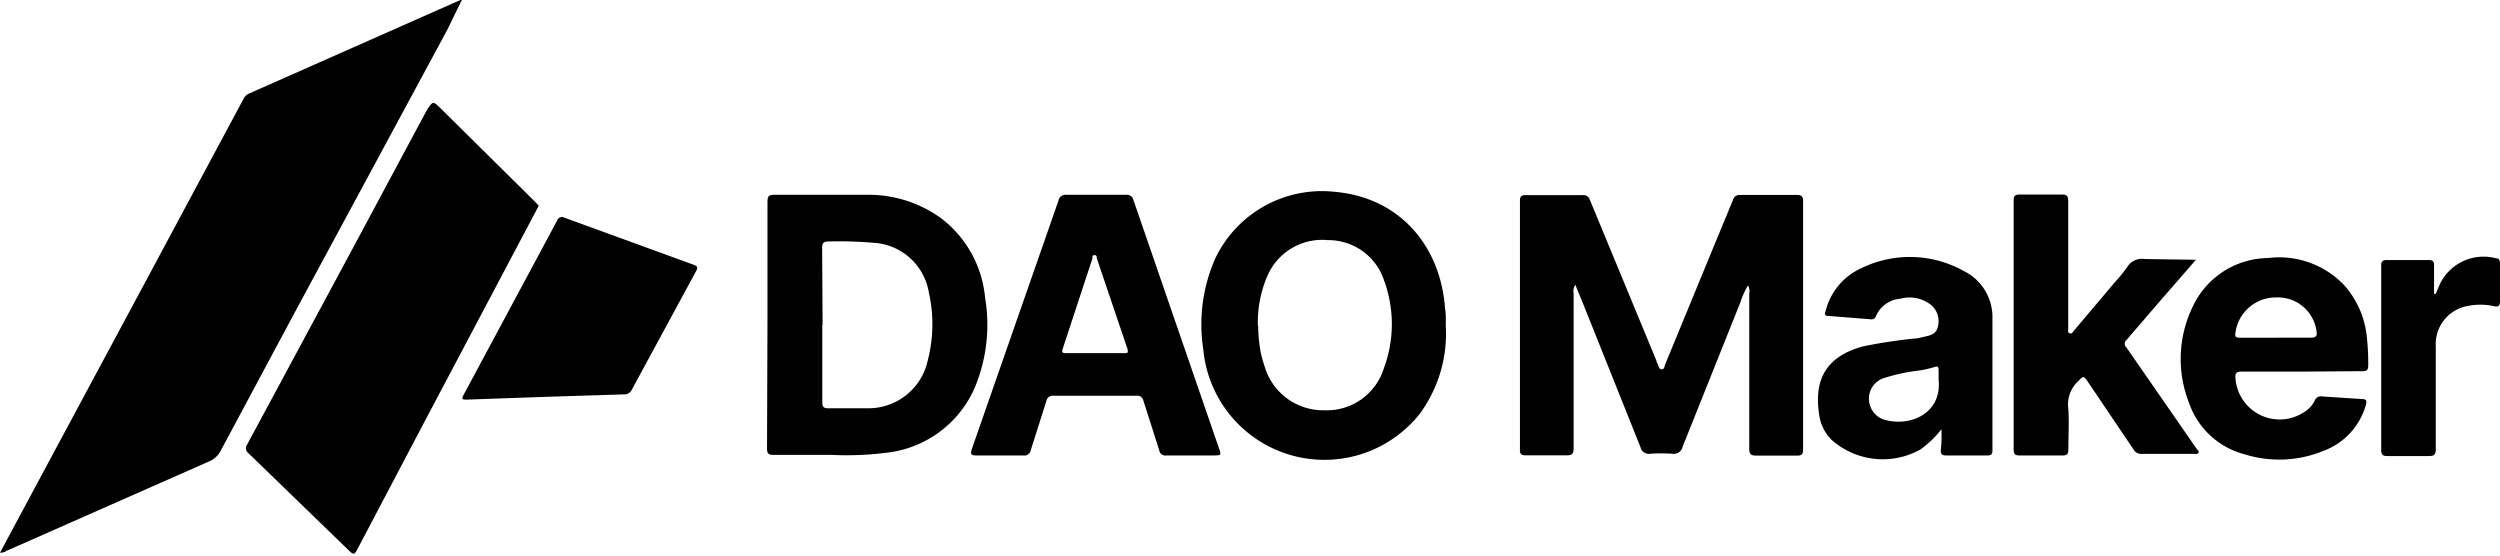 <svg xmlns="http://www.w3.org/2000/svg" width="180" height="40" fill="currentColor"><path d="M33.251 0l-1.039 2.13L21.166 22.6l-5.258 9.819a1.68 1.68 0 0 1-.894.821L.468 39.662a.77.77 0 0 1-.468.135l1.486-2.774 8.926-16.625 7.128-13.29a.81.81 0 0 1 .395-.374L33.147 0h.104zm5.538 14.817l-.166.312-8.146 15.399-4.769 9.061c-.177.333-.26.364-.54.093l-7.273-7.045a.45.45 0 0 1-.181-.302c-.008-.059-.005-.121.01-.18a.46.46 0 0 1 .078-.162l7.367-13.685 5.57-10.391c.436-.644.436-.644.956-.145l6.848 6.775.249.27zm87.064 5.736a5.79 5.79 0 0 0-.55 1.226l-4.157 10.391c-.037.165-.137.309-.278.402a.65.65 0 0 1-.48.096 12.81 12.81 0 0 0-1.548 0c-.16.031-.325-.002-.461-.091s-.232-.228-.267-.387l-4.156-10.39-.53-1.288c-.062.086-.105.184-.126.288a.77.77 0 0 0 .001.314v11.139c0 .447-.135.551-.561.53h-2.868c-.301 0-.446-.052-.436-.405V14.474c0-.343.104-.426.426-.426h4.094a.48.48 0 0 1 .519.353l4.791 11.575c0 .083.062.187.104.26s.062.353.27.353.197-.208.249-.343l3.595-8.728 1.289-3.117c.027-.112.093-.21.187-.277s.208-.098.322-.087h4.094c.364 0 .447.125.447.457v17.862c0 .364-.115.457-.457.447h-2.92c-.395 0-.499-.104-.499-.499v-11.18a.78.78 0 0 0-.094-.572zM55.258 23.4v-8.843c0-.395.062-.54.509-.53h6.629c1.945-.034 3.847.572 5.414 1.725a8.12 8.12 0 0 1 2.15 2.518 8.14 8.14 0 0 1 .967 3.166 11.76 11.76 0 0 1-.717 6.411c-.53 1.249-1.374 2.34-2.45 3.167s-2.348 1.361-3.691 1.551a22.85 22.85 0 0 1-4.219.187h-4.156c-.364 0-.468-.094-.468-.468l.031-8.884zm3.948 0v5.549c0 .353.104.457.457.447h2.868a4.37 4.37 0 0 0 2.731-.96 4.36 4.36 0 0 0 1.529-2.458 10.39 10.39 0 0 0 .083-4.936 4.28 4.28 0 0 0-3.772-3.543c-1.14-.105-2.285-.144-3.429-.114-.374 0-.478.104-.478.478l.031 5.538h-.021zm44.889.031c.139 2.273-.523 4.523-1.87 6.359a8.76 8.76 0 0 1-15.586-4.613 11.75 11.75 0 0 1 .883-6.619 8.51 8.51 0 0 1 8.562-4.749c4.852.426 7.658 4.073 7.959 8.396.073.405.052.821.052 1.226zm-13.508 0a11.01 11.01 0 0 0 .177 1.901 9.34 9.34 0 0 0 .301 1.091 4.39 4.39 0 0 0 1.631 2.285 4.4 4.4 0 0 0 2.681.832 4.3 4.3 0 0 0 4.271-3.055c.753-2.035.753-4.272 0-6.307a4.22 4.22 0 0 0-4.052-2.889 4.29 4.29 0 0 0-4.312 2.504c-.511 1.154-.756 2.407-.717 3.668l.021-.031zm-4.925 9.362h-1.694c-.057.009-.114.007-.17-.007a.45.45 0 0 1-.155-.072.43.43 0 0 1-.115-.125c-.03-.049-.05-.103-.059-.16l-1.143-3.574a.45.45 0 0 0-.176-.282c-.092-.068-.208-.097-.322-.082h-5.975a.46.46 0 0 0-.509.364l-1.122 3.533a.48.48 0 0 1-.064.181c-.033.056-.078.104-.13.142a.47.47 0 0 1-.175.079.48.48 0 0 1-.192.003h-3.335c-.384 0-.488-.062-.353-.468l6.234-17.872a.52.52 0 0 1 .592-.426h4.281a.48.48 0 0 1 .53.384l6.162 17.883c.166.488.166.488-.385.499h-1.725zm-6.816-7.367h2.078c.249 0 .333 0 .249-.322L78.97 18.6c0-.093 0-.249-.187-.229s-.104.145-.125.229l-2.141 6.505c-.094.26 0 .332.229.322h2.099zm79.261-6.722l-2.712 3.117-2.297 2.67a.35.35 0 0 0-.088.117c-.021.045-.031.094-.031.143a.35.35 0 0 0 .119.26l5.04 7.274c.072.093.208.197.156.312s-.25.083-.385.083h-3.668a.66.66 0 0 1-.644-.343l-3.336-4.946c-.207-.301-.29-.322-.571 0a2.3 2.3 0 0 0-.652.94c-.135.363-.174.755-.117 1.138.062.966 0 1.943 0 2.92 0 .301-.093.405-.405.405h-3.117c-.343 0-.416-.135-.416-.447V14.443c0-.322.093-.436.426-.436h3.055c.374 0 .447.135.447.468v8.884.322c0 .104-.052.281.114.322s.218-.093.291-.187l3.003-3.554a9.64 9.64 0 0 0 .841-1.039 1.26 1.26 0 0 1 .547-.479 1.25 1.25 0 0 1 .721-.093l3.679.052zM39.215 28.575l-5.59.197c-.312 0-.436 0-.239-.353l6.723-12.531c.017-.054.046-.104.085-.145s.087-.073.14-.093.11-.028.166-.023a.37.37 0 0 1 .16.053l9.269 3.377c.301.104.333.208.177.488l-4.614 8.51a.59.59 0 0 1-.237.262c-.104.061-.224.089-.345.08l-5.694.177zm100.573 2.327a7.27 7.27 0 0 1-1.528 1.465 5.56 5.56 0 0 1-6.338-.655 3.12 3.12 0 0 1-.894-1.579c-.519-2.754.426-4.468 3.117-5.195a36.8 36.8 0 0 1 3.668-.561c.219 0 .437-.062.655-.114.436-.094.914-.177 1.039-.675a1.55 1.55 0 0 0 .024-.84c-.07-.277-.215-.529-.419-.729-.311-.267-.684-.454-1.084-.542a2.51 2.51 0 0 0-1.212.033 2.07 2.07 0 0 0-1.735 1.227c-.027.088-.086.162-.165.208a.36.36 0 0 1-.261.041l-3.003-.239c-.374 0-.239-.249-.187-.426a4.58 4.58 0 0 1 .944-1.805 4.59 4.59 0 0 1 1.633-1.219c1.149-.556 2.416-.828 3.693-.792a7.95 7.95 0 0 1 3.642 1 3.69 3.69 0 0 1 2.079 3.356v9.58c0 .27-.104.353-.364.353h-2.961c-.323 0-.406-.114-.395-.416.072-.488.052-.987.052-1.476zm-.208-3.533v-.707c0-.239-.052-.332-.322-.229a8.23 8.23 0 0 1-1.039.239 13.1 13.1 0 0 0-2.608.561 1.55 1.55 0 0 0-.803.629c-.188.294-.272.644-.237.992a1.6 1.6 0 0 0 .406.924 1.58 1.58 0 0 0 .883.489c1.849.426 3.948-.603 3.72-2.899zm26.133-.613h-4.323c-.395 0-.468.125-.436.488a3.18 3.18 0 0 0 .536 1.55 3.2 3.2 0 0 0 1.235 1.079c.498.246 1.054.357 1.609.322a3.19 3.19 0 0 0 1.555-.519 1.99 1.99 0 0 0 .78-.852c.041-.101.117-.185.214-.236s.208-.067.315-.044l2.858.187c.301 0 .374.104.291.405a4.97 4.97 0 0 1-1.127 2.031 4.95 4.95 0 0 1-1.928 1.294c-1.818.748-3.841.832-5.715.239a5.77 5.77 0 0 1-3.969-3.699c-.429-1.091-.63-2.259-.593-3.431a8.65 8.65 0 0 1 .811-3.386 6.07 6.07 0 0 1 5.476-3.606 6.45 6.45 0 0 1 2.984.33c.956.343 1.816.907 2.513 1.645.907 1.028 1.471 2.314 1.61 3.678a17.81 17.81 0 0 1 .104 2.078c0 .343-.114.426-.436.416l-4.364.031zm-1.85-2.442h2.494c.447 0 .488-.156.426-.519-.104-.681-.455-1.299-.986-1.738a2.8 2.8 0 0 0-1.892-.641 2.93 2.93 0 0 0-1.954.703c-.544.465-.899 1.113-.997 1.822-.052.301 0 .374.322.374h2.587zm11.523-3.179l.188-.457a3.49 3.49 0 0 1 4.156-2.078c.239 0 .27.208.27.416v2.67c0 .374-.145.426-.457.353-.63-.135-1.282-.135-1.912 0-.664.127-1.258.492-1.673 1.025a2.78 2.78 0 0 0-.582 1.874v7.377c0 .416-.104.53-.53.52h-2.961c-.312 0-.437-.083-.437-.426v-13.29c0-.322.125-.395.416-.395h3.013c.281 0 .374.093.374.374v2.078l.135-.042z"/></svg>
